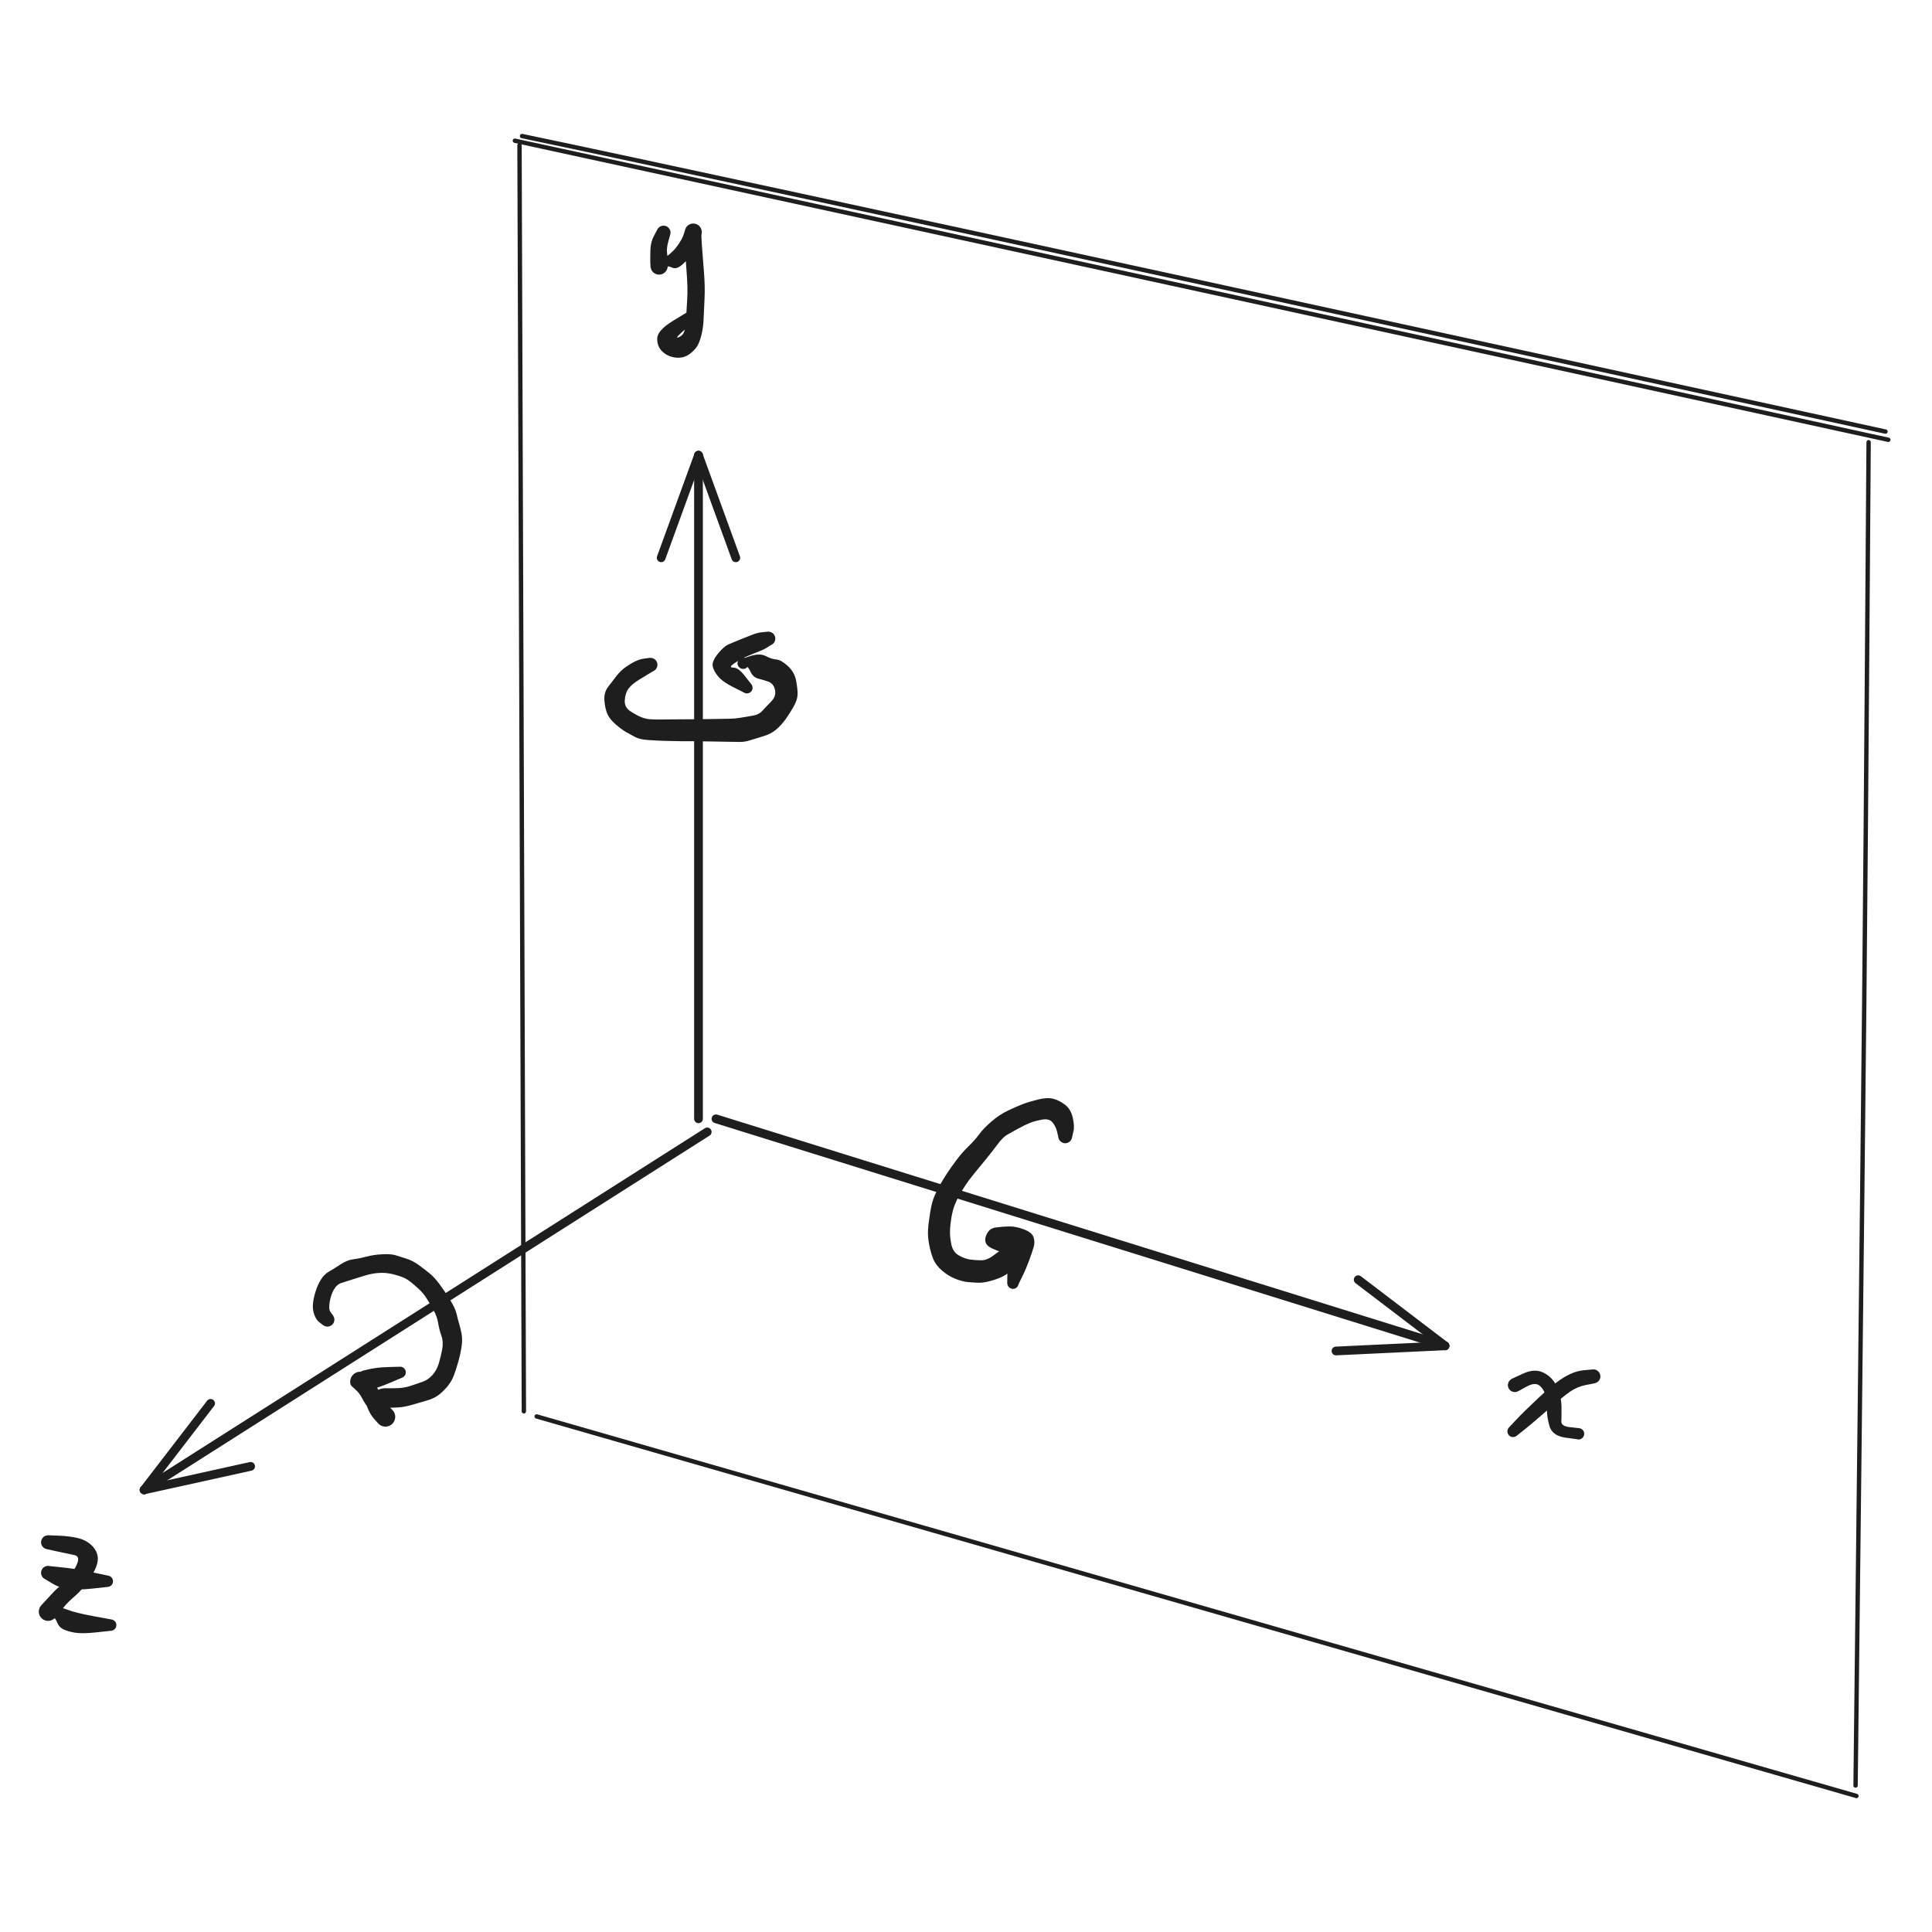 <svg version="1.1" xmlns="http://www.w3.org/2000/svg" viewBox="0 0 442.554 400.238" width="350" height="350">
  <!-- svg-source:excalidraw -->
  
  <defs>
    <style class="style-fonts">
      @font-face {
        font-family: "Virgil";
        src: url("https://excalidraw.com/Virgil.woff2");
      }
      @font-face {
        font-family: "Cascadia";
        src: url("https://excalidraw.com/Cascadia.woff2");
      }
      @font-face {
        font-family: "Assistant";
        src: url("https://excalidraw.com/Assistant-Regular.woff2");
      }
    </style>
    
  </defs>
  <rect x="0" y="0" width="442.554" height="400.238" fill="#ffffff"></rect><g stroke-linecap="round"><g transform="translate(160 235.124) rotate(0 0 -76)"><path d="M0 0 C0 -25.33, 0 -126.67, 0 -152 M0 0 C0 -25.33, 0 -126.67, 0 -152" stroke="#1e1e1e" stroke-width="2" fill="none"></path></g><g transform="translate(160 235.124) rotate(0 0 -76)"><path d="M8.55 -128.51 C6.79 -133.34, 5.03 -138.18, 0 -152 M8.55 -128.51 C5.96 -135.64, 3.36 -142.76, 0 -152" stroke="#1e1e1e" stroke-width="2" fill="none"></path></g><g transform="translate(160 235.124) rotate(0 0 -76)"><path d="M-8.55 -128.51 C-6.79 -133.34, -5.03 -138.18, 0 -152 M-8.55 -128.51 C-5.96 -135.64, -3.36 -142.76, 0 -152" stroke="#1e1e1e" stroke-width="2" fill="none"></path></g></g><mask></mask><g stroke-linecap="round"><g transform="translate(162 238.124) rotate(0 -64.5 41)"><path d="M0 0 C-21.5 13.67, -107.5 68.33, -129 82 M0 0 C-21.5 13.67, -107.5 68.33, -129 82" stroke="#1e1e1e" stroke-width="2" fill="none"></path></g><g transform="translate(162 238.124) rotate(0 -64.5 41)"><path d="M-113.76 62.18 C-119.31 69.4, -124.86 76.62, -129 82 M-113.76 62.18 C-118.44 68.26, -123.11 74.34, -129 82" stroke="#1e1e1e" stroke-width="2" fill="none"></path></g><g transform="translate(162 238.124) rotate(0 -64.5 41)"><path d="M-104.59 76.61 C-113.48 78.58, -122.37 80.54, -129 82 M-104.59 76.61 C-112.08 78.27, -119.56 79.92, -129 82" stroke="#1e1e1e" stroke-width="2" fill="none"></path></g></g><mask></mask><g stroke-linecap="round"><g transform="translate(164 235.124) rotate(0 83.5 26)"><path d="M0 0 C27.83 8.67, 139.17 43.33, 167 52 M0 0 C27.83 8.67, 139.17 43.33, 167 52" stroke="#1e1e1e" stroke-width="2" fill="none"></path></g><g transform="translate(164 235.124) rotate(0 83.5 26)"><path d="M142.03 53.18 C148.12 52.89, 154.22 52.6, 167 52 M142.03 53.18 C149.12 52.84, 156.21 52.51, 167 52" stroke="#1e1e1e" stroke-width="2" fill="none"></path></g><g transform="translate(164 235.124) rotate(0 83.5 26)"><path d="M147.11 36.85 C151.97 40.55, 156.82 44.25, 167 52 M147.11 36.85 C152.76 41.15, 158.41 45.45, 167 52" stroke="#1e1e1e" stroke-width="2" fill="none"></path></g></g><mask></mask><g transform="translate(11 332.124) rotate(0 7 9.5)" stroke="none"><path fill="#1e1e1e" d="M 0.20,-1.60 Q 0.20,-1.60 2.52,-1.51 4.85,-1.43 6.85,-0.96 8.85,-0.49 10.18,0.90 11.50,2.30 11.40,4.01 11.30,5.71 9.60,8.28 7.89,10.85 6.20,12.29 4.51,13.73 3.74,14.72 2.96,15.72 2.30,16.49 1.64,17.26 1.45,17.44 1.26,17.62 1.03,17.74 0.81,17.87 0.56,17.93 0.31,18.00 0.05,18.01 -0.20,18.01 -0.45,17.95 -0.70,17.90 -0.93,17.78 -1.16,17.67 -1.36,17.50 -1.56,17.33 -1.71,17.12 -1.86,16.92 -1.96,16.68 -2.05,16.44 -2.09,16.18 -2.13,15.93 -2.10,15.67 -2.07,15.41 -1.99,15.17 -1.90,14.92 -1.76,14.71 -1.62,14.49 0.30,14.55 2.22,14.61 4.30,15.40 6.37,16.19 10.39,16.92 14.41,17.66 14.61,17.70 14.82,17.74 15.01,17.85 15.19,17.96 15.33,18.12 15.47,18.27 15.55,18.47 15.64,18.67 15.65,18.88 15.67,19.09 15.61,19.30 15.56,19.50 15.45,19.68 15.33,19.86 15.16,19.99 15.00,20.12 14.80,20.19 14.60,20.26 14.38,20.27 14.17,20.27 13.97,20.21 13.77,20.14 13.59,20.02 13.42,19.89 13.30,19.72 13.18,19.55 13.12,19.34 13.06,19.14 13.06,18.93 13.07,18.71 13.15,18.52 13.22,18.32 13.36,18.15 13.49,17.99 13.67,17.87 13.85,17.76 14.06,17.71 14.26,17.66 14.48,17.68 14.69,17.70 14.88,17.79 15.08,17.87 15.23,18.02 15.39,18.16 15.49,18.34 15.60,18.53 15.63,18.74 15.67,18.95 15.64,19.16 15.61,19.37 15.52,19.56 15.42,19.75 15.27,19.90 15.12,20.05 14.92,20.14 14.73,20.23 14.52,20.26 14.31,20.28 14.31,20.28 14.31,20.28 11.01,20.64 7.72,20.99 6.12,20.70 4.53,20.42 3.54,19.95 2.55,19.49 2.09,18.38 1.64,17.26 1.45,17.44 1.26,17.62 1.03,17.74 0.81,17.87 0.56,17.93 0.31,18.00 0.05,18.01 -0.20,18.01 -0.45,17.95 -0.70,17.90 -0.93,17.78 -1.16,17.67 -1.36,17.50 -1.56,17.33 -1.71,17.12 -1.86,16.92 -1.96,16.68 -2.05,16.44 -2.09,16.18 -2.13,15.93 -2.10,15.67 -2.07,15.41 -1.99,15.17 -1.90,14.93 -1.76,14.71 -1.62,14.49 -0.91,13.76 -0.21,13.02 0.87,11.82 1.96,10.61 3.31,9.58 4.65,8.56 6.18,5.91 7.70,3.27 6.02,2.93 4.34,2.58 2.07,2.09 -0.20,1.60 -0.38,1.55 -0.57,1.50 -0.74,1.41 -0.92,1.32 -1.06,1.19 -1.21,1.06 -1.32,0.90 -1.43,0.74 -1.50,0.56 -1.56,0.38 -1.59,0.18 -1.61,-0.00 -1.58,-0.19 -1.56,-0.39 -1.49,-0.57 -1.42,-0.75 -1.31,-0.91 -1.20,-1.07 -1.05,-1.20 -0.91,-1.33 -0.73,-1.42 -0.56,-1.51 -0.37,-1.55 -0.18,-1.60 0.00,-1.60 0.20,-1.60 0.20,-1.60 L 0.20,-1.60 Z"></path></g><g transform="translate(11 339.124) rotate(0 7.5 1)" stroke="none"><path fill="#1e1e1e" d="M 0.51,-1.53 Q 0.51,-1.53 2.36,-1.34 4.21,-1.16 5.86,-0.92 7.51,-0.69 10.58,-0.03 13.65,0.62 13.86,0.66 14.07,0.71 14.25,0.81 14.43,0.92 14.57,1.08 14.71,1.24 14.79,1.44 14.87,1.64 14.88,1.85 14.90,2.06 14.84,2.27 14.79,2.47 14.67,2.65 14.55,2.83 14.38,2.96 14.21,3.09 14.01,3.15 13.81,3.22 13.60,3.23 13.39,3.23 13.18,3.16 12.98,3.09 12.81,2.97 12.64,2.84 12.52,2.67 12.40,2.49 12.34,2.29 12.28,2.08 12.29,1.87 12.30,1.66 12.38,1.46 12.46,1.26 12.59,1.10 12.73,0.94 12.91,0.82 13.09,0.71 13.30,0.67 13.51,0.62 13.72,0.64 13.93,0.66 14.12,0.75 14.32,0.84 14.47,0.98 14.63,1.13 14.73,1.31 14.83,1.50 14.87,1.71 14.90,1.92 14.87,2.13 14.84,2.34 14.74,2.53 14.64,2.72 14.49,2.86 14.33,3.01 14.14,3.10 13.95,3.19 13.74,3.22 13.53,3.24 13.53,3.24 13.53,3.24 10.22,3.60 6.91,3.97 4.80,3.71 2.68,3.46 1.08,2.49 -0.51,1.53 -0.68,1.44 -0.86,1.36 -1.01,1.24 -1.16,1.11 -1.28,0.96 -1.39,0.80 -1.47,0.62 -1.55,0.44 -1.58,0.25 -1.61,0.06 -1.59,-0.12 -1.58,-0.32 -1.52,-0.50 -1.45,-0.69 -1.35,-0.85 -1.25,-1.02 -1.11,-1.15 -0.97,-1.28 -0.80,-1.38 -0.63,-1.48 -0.44,-1.53 -0.25,-1.59 -0.06,-1.60 0.12,-1.60 0.31,-1.57 0.51,-1.53 0.51,-1.53 L 0.51,-1.53 Z"></path></g><g transform="translate(152 32.124) rotate(0 3 13.5)" stroke="none"><path fill="#1e1e1e" d="M 1.49,0.59 Q 1.49,0.59 1.08,2.06 0.67,3.53 0.80,4.64 0.93,5.76 0.95,6.67 0.96,7.59 0.94,7.83 0.92,8.06 0.84,8.29 0.76,8.52 0.63,8.72 0.50,8.92 0.32,9.09 0.15,9.25 -0.05,9.37 -0.26,9.49 -0.49,9.55 -0.72,9.62 -0.96,9.62 -1.20,9.63 -1.44,9.58 -1.67,9.53 -1.89,9.42 -2.11,9.32 -2.29,9.16 -2.48,9.01 -2.62,8.82 -2.76,8.62 -2.85,8.40 -2.94,8.18 -2.98,7.94 -3.01,7.70 -0.60,6.30 1.80,4.90 3.07,3.16 4.34,1.41 4.66,0.26 4.98,-0.89 5.10,-1.09 5.22,-1.30 5.39,-1.47 5.55,-1.64 5.75,-1.77 5.95,-1.90 6.18,-1.97 6.40,-2.05 6.64,-2.07 6.88,-2.09 7.11,-2.05 7.35,-2.01 7.57,-1.92 7.79,-1.83 7.98,-1.68 8.17,-1.54 8.32,-1.36 8.47,-1.17 8.57,-0.96 8.67,-0.74 8.72,-0.51 8.77,-0.28 8.76,-0.04 8.75,0.19 8.69,0.42 8.62,0.65 8.78,2.96 8.94,5.28 9.24,8.86 9.53,12.44 9.38,15.28 9.23,18.12 9.17,19.83 9.10,21.54 8.77,23.04 8.43,24.55 7.92,25.63 7.41,26.71 6.04,27.76 4.67,28.80 2.89,28.64 1.11,28.48 -0.17,27.34 -1.47,26.20 -1.46,24.32 -1.45,22.44 2.05,20.28 5.55,18.13 5.74,18.03 5.94,17.94 6.15,17.91 6.36,17.88 6.56,17.92 6.77,17.96 6.96,18.07 7.14,18.17 7.28,18.33 7.43,18.49 7.51,18.68 7.59,18.88 7.61,19.09 7.63,19.30 7.58,19.51 7.52,19.72 7.41,19.89 7.29,20.07 7.13,20.21 6.96,20.34 6.76,20.41 6.56,20.49 6.35,20.49 6.14,20.50 5.94,20.43 5.73,20.37 5.56,20.25 5.39,20.12 5.26,19.95 5.14,19.78 5.08,19.57 5.02,19.37 5.02,19.16 5.03,18.95 5.10,18.75 5.18,18.55 5.31,18.38 5.44,18.22 5.62,18.10 5.80,17.99 6.01,17.94 6.21,17.89 6.43,17.90 6.64,17.92 6.83,18.01 7.03,18.09 7.19,18.23 7.34,18.37 7.45,18.56 7.55,18.74 7.59,18.95 7.63,19.16 7.60,19.37 7.57,19.58 7.48,19.77 7.38,19.96 7.23,20.11 7.08,20.26 7.08,20.26 7.08,20.26 4.73,22.33 2.38,24.40 3.43,23.98 4.49,23.57 4.79,22.47 5.09,21.36 5.16,19.62 5.24,17.88 5.41,15.32 5.58,12.76 5.28,9.05 4.98,5.33 4.97,3.56 4.97,1.79 4.97,0.45 4.98,-0.89 5.10,-1.09 5.22,-1.30 5.39,-1.47 5.55,-1.64 5.75,-1.77 5.95,-1.90 6.18,-1.97 6.40,-2.05 6.64,-2.07 6.88,-2.09 7.11,-2.05 7.35,-2.01 7.57,-1.92 7.79,-1.83 7.98,-1.68 8.17,-1.54 8.32,-1.36 8.47,-1.17 8.57,-0.96 8.67,-0.74 8.72,-0.51 8.77,-0.28 8.76,-0.04 8.75,0.19 8.69,0.42 8.62,0.65 8.07,2.13 7.51,3.62 6.68,4.74 5.84,5.87 4.45,7.18 3.07,8.49 2.01,8.04 0.96,7.59 0.94,7.83 0.92,8.06 0.84,8.29 0.76,8.52 0.63,8.72 0.50,8.92 0.32,9.09 0.15,9.25 -0.05,9.37 -0.26,9.49 -0.49,9.55 -0.72,9.62 -0.96,9.62 -1.20,9.63 -1.44,9.58 -1.67,9.53 -1.89,9.42 -2.11,9.32 -2.29,9.16 -2.48,9.01 -2.62,8.82 -2.76,8.62 -2.85,8.40 -2.94,8.18 -2.98,7.94 -3.01,7.70 -3.04,6.79 -3.06,5.88 -3.02,4.04 -2.97,2.21 -2.23,0.80 -1.49,-0.59 -1.40,-0.77 -1.31,-0.94 -1.17,-1.08 -1.04,-1.22 -0.88,-1.33 -0.72,-1.44 -0.54,-1.50 -0.35,-1.57 -0.16,-1.59 0.02,-1.61 0.22,-1.58 0.41,-1.55 0.59,-1.48 0.77,-1.41 0.93,-1.30 1.09,-1.18 1.21,-1.04 1.34,-0.89 1.43,-0.71 1.51,-0.54 1.56,-0.35 1.60,-0.16 1.60,0.02 1.59,0.22 1.54,0.41 1.49,0.59 1.49,0.59 L 1.49,0.59 Z"></path></g><g transform="translate(347 296.124) rotate(0 8 4.5)" stroke="none"><path fill="#1e1e1e" d="M -0.72,-1.44 Q -0.72,-1.44 1.94,-2.66 4.61,-3.89 6.69,-2.79 8.77,-1.68 9.71,0.52 10.65,2.73 10.68,4.93 10.71,7.14 10.65,8.27 10.58,9.39 12.51,9.62 14.45,9.85 14.66,9.86 14.87,9.87 15.07,9.95 15.27,10.02 15.43,10.16 15.59,10.30 15.70,10.48 15.81,10.66 15.86,10.87 15.90,11.08 15.88,11.29 15.86,11.50 15.77,11.69 15.68,11.89 15.53,12.04 15.39,12.19 15.20,12.29 15.01,12.39 14.80,12.43 14.59,12.46 14.38,12.43 14.17,12.40 13.99,12.30 13.80,12.20 13.65,12.04 13.51,11.89 13.42,11.70 13.33,11.51 13.30,11.29 13.28,11.08 13.32,10.88 13.37,10.67 13.48,10.49 13.59,10.30 13.75,10.17 13.91,10.03 14.11,9.95 14.31,9.87 14.52,9.86 14.73,9.85 14.93,9.90 15.14,9.96 15.32,10.08 15.49,10.20 15.62,10.36 15.75,10.53 15.82,10.73 15.89,10.94 15.89,11.15 15.89,11.36 15.82,11.56 15.75,11.76 15.62,11.93 15.50,12.10 15.32,12.22 15.14,12.34 14.94,12.40 14.74,12.46 14.74,12.46 14.74,12.46 11.65,12.04 8.57,11.62 7.93,9.38 7.30,7.14 7.35,5.48 7.39,3.82 7.01,2.35 6.63,0.88 5.61,0.08 4.58,-0.70 2.65,0.36 0.72,1.44 0.53,1.50 0.35,1.57 0.16,1.59 -0.03,1.61 -0.22,1.58 -0.41,1.55 -0.59,1.48 -0.77,1.41 -0.93,1.30 -1.09,1.18 -1.22,1.03 -1.34,0.89 -1.43,0.71 -1.52,0.54 -1.56,0.35 -1.60,0.16 -1.60,-0.03 -1.59,-0.22 -1.54,-0.41 -1.49,-0.60 -1.40,-0.77 -1.30,-0.94 -1.17,-1.08 -1.04,-1.22 -0.88,-1.33 -0.72,-1.44 -0.72,-1.44 L -0.72,-1.44 Z"></path></g><g transform="translate(365 294.124) rotate(0 -10.5 6.5)" stroke="none"><path fill="#1e1e1e" d="M 0.22,1.59 Q 0.22,1.59 -1.73,1.97 -3.70,2.35 -5.37,3.51 -7.04,4.67 -10.42,7.63 -13.80,10.59 -15.66,12.08 -17.52,13.57 -17.69,13.69 -17.87,13.80 -18.08,13.86 -18.28,13.91 -18.49,13.90 -18.71,13.88 -18.90,13.80 -19.10,13.72 -19.26,13.58 -19.42,13.44 -19.53,13.26 -19.63,13.08 -19.68,12.87 -19.72,12.66 -19.70,12.45 -19.67,12.24 -19.58,12.05 -19.49,11.85 -19.34,11.70 -19.19,11.55 -19.00,11.45 -18.81,11.36 -18.60,11.32 -18.39,11.29 -18.18,11.33 -17.97,11.37 -17.79,11.47 -17.60,11.57 -17.46,11.73 -17.31,11.88 -17.23,12.08 -17.14,12.27 -17.12,12.48 -17.10,12.69 -17.15,12.90 -17.20,13.11 -17.31,13.29 -17.42,13.47 -17.58,13.60 -17.75,13.74 -17.94,13.81 -18.14,13.89 -18.35,13.90 -18.57,13.91 -18.77,13.85 -18.98,13.79 -19.15,13.67 -19.32,13.55 -19.45,13.38 -19.58,13.21 -19.64,13.00 -19.71,12.80 -19.70,12.59 -19.70,12.38 -19.63,12.18 -19.56,11.98 -19.43,11.81 -19.30,11.64 -19.30,11.64 -19.30,11.64 -17.66,9.90 -16.02,8.15 -12.52,4.86 -9.02,1.56 -6.68,0.18 -4.34,-1.20 -2.28,-1.40 -0.22,-1.59 -0.03,-1.60 0.16,-1.60 0.35,-1.56 0.54,-1.52 0.71,-1.43 0.88,-1.34 1.03,-1.22 1.18,-1.09 1.29,-0.93 1.41,-0.77 1.48,-0.59 1.55,-0.41 1.58,-0.22 1.61,-0.03 1.59,0.15 1.57,0.35 1.50,0.53 1.44,0.71 1.33,0.88 1.23,1.04 1.08,1.17 0.94,1.30 0.77,1.40 0.60,1.49 0.41,1.54 0.22,1.59 0.22,1.59 L 0.22,1.59 Z"></path></g><g transform="translate(149 131.124) rotate(0 11 7)" stroke="none"><path fill="#1e1e1e" d="M 0.51,1.53 Q 0.51,1.53 -0.28,2.00 -1.09,2.47 -2.69,3.47 -4.30,4.47 -5.04,5.48 -5.78,6.49 -5.89,8.11 -5.99,9.74 -4.59,10.65 -3.19,11.55 -2.11,12.00 -1.03,12.44 0.21,12.49 1.47,12.55 3.08,12.52 4.69,12.50 6.91,12.49 9.12,12.47 10.24,12.47 11.35,12.48 14.28,12.42 17.21,12.36 18.30,12.35 19.39,12.34 20.66,12.12 21.93,11.89 23.38,11.66 24.83,11.43 25.61,10.56 26.40,9.68 27.63,8.44 28.86,7.19 28.52,5.72 28.18,4.25 26.95,3.84 25.72,3.43 24.64,3.15 23.56,2.87 22.94,1.63 22.32,0.39 22.17,0.54 22.02,0.69 21.84,0.79 21.65,0.89 21.44,0.93 21.23,0.96 21.02,0.93 20.81,0.89 20.62,0.79 20.43,0.69 20.29,0.54 20.14,0.38 20.05,0.19 19.97,0.00 19.94,-0.20 19.92,-0.42 19.97,-0.62 20.01,-0.83 20.12,-1.01 20.23,-1.19 20.39,-1.33 20.56,-1.47 20.75,-1.55 20.95,-1.63 21.16,-1.64 21.38,-1.65 21.58,-1.59 21.79,-1.53 21.96,-1.41 22.14,-1.29 22.26,-1.12 22.39,-0.95 22.46,-0.75 22.53,-0.55 22.53,-0.34 22.53,-0.13 22.46,0.06 22.39,0.27 22.26,0.43 22.13,0.60 21.96,0.72 21.78,0.84 21.58,0.90 21.37,0.95 21.16,0.94 20.95,0.93 20.75,0.85 20.55,0.77 20.39,0.63 20.23,0.50 20.12,0.31 20.01,0.13 19.96,-0.07 19.92,-0.27 19.94,-0.49 19.97,-0.70 20.06,-0.89 20.15,-1.08 20.15,-1.08 20.15,-1.08 22.57,-1.91 25.00,-2.73 26.37,-2.02 27.73,-1.30 28.82,-1.22 29.91,-1.13 31.47,0.28 33.02,1.70 33.39,3.75 33.75,5.79 33.69,6.93 33.64,8.07 32.79,9.58 31.94,11.08 31.02,12.38 30.10,13.68 28.88,14.76 27.66,15.83 25.78,16.39 23.91,16.95 22.72,17.32 21.53,17.69 20.46,17.67 19.39,17.65 18.30,17.64 17.21,17.63 14.28,17.57 11.35,17.51 10.23,17.51 9.12,17.52 6.89,17.50 4.66,17.48 3.01,17.42 1.35,17.36 -0.53,17.23 -2.43,17.11 -3.44,16.58 -4.46,16.05 -5.48,15.47 -6.50,14.90 -7.86,13.74 -9.23,12.59 -9.80,11.41 -10.37,10.23 -10.54,8.33 -10.72,6.43 -9.78,5.16 -8.84,3.89 -7.82,2.60 -6.81,1.30 -5.60,0.46 -4.39,-0.37 -3.37,-0.85 -2.35,-1.32 -1.43,-1.42 -0.51,-1.53 -0.31,-1.57 -0.12,-1.60 0.06,-1.60 0.25,-1.59 0.44,-1.53 0.63,-1.48 0.80,-1.38 0.97,-1.28 1.11,-1.15 1.25,-1.02 1.35,-0.85 1.45,-0.69 1.52,-0.50 1.58,-0.32 1.59,-0.12 1.61,0.06 1.58,0.25 1.55,0.44 1.47,0.62 1.39,0.80 1.28,0.96 1.16,1.11 1.01,1.24 0.86,1.36 0.68,1.44 0.51,1.53 0.51,1.53 L 0.51,1.53 Z"></path></g><g transform="translate(176 125.124) rotate(0 -5.5 5.5)" stroke="none"><path fill="#1e1e1e" d="M 0.51,1.53 Q 0.51,1.53 -0.28,2.03 -1.07,2.54 -2.07,2.91 -3.08,3.29 -4.77,4.01 -6.45,4.73 -7.83,5.68 -9.21,6.64 -8.04,6.64 -6.88,6.64 -5.48,8.44 -4.08,10.24 -3.94,10.39 -3.80,10.55 -3.72,10.75 -3.63,10.94 -3.62,11.15 -3.60,11.37 -3.65,11.57 -3.70,11.78 -3.82,11.96 -3.93,12.14 -4.10,12.27 -4.27,12.40 -4.46,12.47 -4.66,12.55 -4.88,12.55 -5.09,12.56 -5.29,12.50 -5.50,12.43 -5.67,12.31 -5.84,12.18 -5.96,12.01 -6.09,11.84 -6.15,11.63 -6.21,11.43 -6.20,11.22 -6.20,11.01 -6.12,10.81 -6.05,10.61 -5.92,10.44 -5.78,10.28 -5.60,10.16 -5.43,10.05 -5.22,10.00 -5.01,9.95 -4.80,9.97 -4.59,9.98 -4.39,10.07 -4.20,10.15 -4.04,10.29 -3.88,10.44 -3.78,10.62 -3.68,10.81 -3.64,11.02 -3.60,11.22 -3.63,11.44 -3.65,11.65 -3.75,11.84 -3.84,12.03 -3.99,12.18 -4.15,12.33 -4.34,12.42 -4.53,12.51 -4.74,12.54 -4.95,12.57 -5.16,12.53 -5.36,12.49 -5.55,12.38 -5.73,12.28 -5.73,12.28 -5.73,12.28 -8.09,11.09 -10.44,9.91 -11.48,8.68 -12.51,7.46 -12.74,6.35 -12.97,5.25 -11.59,3.51 -10.21,1.77 -8.94,1.24 -7.67,0.72 -6.45,0.21 -5.23,-0.29 -3.80,-0.84 -2.37,-1.39 -1.44,-1.46 -0.51,-1.53 -0.31,-1.57 -0.12,-1.60 0.06,-1.60 0.25,-1.59 0.44,-1.53 0.63,-1.48 0.80,-1.38 0.97,-1.28 1.11,-1.15 1.25,-1.02 1.35,-0.85 1.45,-0.69 1.52,-0.50 1.58,-0.32 1.59,-0.12 1.61,0.06 1.58,0.25 1.55,0.44 1.47,0.62 1.39,0.80 1.28,0.96 1.16,1.11 1.01,1.24 0.86,1.36 0.68,1.44 0.51,1.53 0.51,1.53 L 0.51,1.53 Z"></path></g><g transform="translate(75 281.124) rotate(0 13.5 5)" stroke="none"><path fill="#1e1e1e" d="M -1.14,1.14 Q -1.14,1.14 -1.84,0.61 -2.55,0.09 -3.00,-1.12 -3.45,-2.35 -3.31,-3.68 -3.17,-5.01 -2.68,-6.55 -2.18,-8.10 -1.44,-9.25 -0.70,-10.40 0.33,-10.99 1.37,-11.58 2.95,-12.62 4.54,-13.66 5.88,-13.82 7.23,-13.98 8.88,-14.42 10.53,-14.87 12.57,-14.97 14.60,-15.08 15.68,-14.73 16.76,-14.39 18.18,-13.94 19.61,-13.48 21.06,-12.41 22.51,-11.34 23.52,-10.50 24.52,-9.66 25.60,-8.23 26.68,-6.80 27.97,-4.74 29.27,-2.68 29.57,-1.37 29.87,-0.06 30.19,1.00 30.51,2.06 30.73,3.25 30.96,4.45 30.75,6.03 30.54,7.61 30.02,9.49 29.50,11.36 28.95,12.82 28.39,14.28 27.33,15.49 26.27,16.71 25.29,17.39 24.32,18.08 22.74,18.54 21.16,19.01 19.35,19.53 17.53,20.04 16.22,20.11 14.91,20.18 13.84,20.21 12.77,20.25 13.86,20.49 14.95,20.74 15.11,20.96 15.27,21.18 15.37,21.43 15.47,21.68 15.51,21.95 15.55,22.22 15.52,22.49 15.49,22.77 15.40,23.02 15.31,23.28 15.16,23.50 15.01,23.73 14.81,23.92 14.61,24.10 14.37,24.23 14.13,24.36 13.87,24.43 13.61,24.50 13.33,24.51 13.06,24.51 12.79,24.45 12.53,24.39 12.29,24.27 12.04,24.15 11.83,23.97 11.63,23.80 10.97,22.67 10.32,21.55 9.40,20.30 8.47,19.04 7.90,17.92 7.33,16.79 6.35,15.95 5.36,15.11 5.29,14.84 5.22,14.57 5.21,14.29 5.21,14.01 5.27,13.73 5.33,13.46 5.45,13.21 5.58,12.96 5.76,12.75 5.94,12.53 6.17,12.37 6.40,12.20 6.66,12.10 6.91,11.99 7.19,11.96 7.47,11.92 7.75,11.94 8.03,11.97 8.29,12.07 8.55,12.16 8.79,12.31 9.02,12.47 9.21,12.67 9.40,12.88 9.54,13.12 9.67,13.37 8.25,12.68 6.82,12.00 8.40,11.62 9.97,11.23 11.14,11.07 12.30,10.90 14.32,10.85 16.34,10.80 16.56,10.79 16.77,10.77 16.97,10.82 17.18,10.87 17.36,10.99 17.54,11.10 17.67,11.27 17.80,11.43 17.88,11.63 17.95,11.83 17.96,12.04 17.96,12.26 17.90,12.46 17.84,12.66 17.71,12.84 17.59,13.01 17.41,13.13 17.24,13.26 17.04,13.32 16.84,13.38 16.62,13.37 16.41,13.37 16.21,13.29 16.01,13.22 15.85,13.09 15.68,12.95 15.57,12.77 15.45,12.60 15.40,12.39 15.35,12.18 15.37,11.97 15.39,11.76 15.47,11.56 15.55,11.37 15.70,11.21 15.84,11.05 16.02,10.95 16.21,10.84 16.42,10.80 16.63,10.77 16.84,10.79 17.05,10.82 17.24,10.92 17.43,11.01 17.58,11.16 17.73,11.31 17.82,11.50 17.92,11.69 17.94,11.90 17.97,12.12 17.93,12.32 17.89,12.53 17.79,12.72 17.68,12.90 17.52,13.04 17.37,13.19 17.17,13.27 16.98,13.35 16.98,13.35 16.98,13.35 14.25,14.50 11.52,15.65 10.14,15.92 8.76,16.19 7.06,15.65 5.36,15.11 5.29,14.84 5.22,14.57 5.21,14.29 5.21,14.01 5.27,13.73 5.33,13.46 5.45,13.21 5.58,12.96 5.76,12.75 5.94,12.53 6.17,12.37 6.40,12.20 6.66,12.10 6.91,11.99 7.19,11.96 7.47,11.92 7.75,11.94 8.03,11.97 8.29,12.07 8.55,12.16 8.79,12.31 9.02,12.47 9.21,12.67 9.40,12.88 9.54,13.12 9.67,13.37 9.80,13.49 9.92,13.61 10.71,14.59 11.49,15.57 12.13,17.09 12.78,18.61 13.87,19.67 14.95,20.74 15.11,20.96 15.27,21.18 15.37,21.43 15.47,21.68 15.51,21.95 15.55,22.22 15.52,22.49 15.49,22.76 15.40,23.02 15.31,23.28 15.16,23.50 15.01,23.73 14.81,23.92 14.61,24.10 14.37,24.23 14.13,24.36 13.87,24.43 13.61,24.50 13.33,24.51 13.06,24.51 12.80,24.45 12.53,24.39 12.29,24.27 12.04,24.15 11.84,23.97 11.63,23.80 10.69,22.73 9.76,21.67 9.14,20.07 8.52,18.47 10.13,17.08 11.73,15.69 13.23,15.72 14.72,15.74 16.19,15.69 17.67,15.63 19.06,15.17 20.45,14.71 21.79,14.24 23.12,13.77 24.10,12.64 25.07,11.51 25.52,10.02 25.96,8.53 26.29,6.81 26.61,5.08 26.10,3.67 25.60,2.25 25.36,0.73 25.12,-0.79 24.12,-2.54 23.13,-4.30 22.45,-5.27 21.78,-6.24 20.80,-7.14 19.83,-8.04 18.89,-8.77 17.95,-9.50 16.57,-9.96 15.18,-10.42 14.01,-10.60 12.83,-10.79 11.45,-10.67 10.08,-10.54 8.82,-10.16 7.57,-9.77 5.93,-9.27 4.29,-8.76 3.23,-8.41 2.17,-8.07 1.48,-6.89 0.80,-5.71 0.52,-4.05 0.25,-2.39 0.69,-1.76 1.14,-1.14 1.26,-0.98 1.38,-0.83 1.46,-0.65 1.54,-0.48 1.57,-0.28 1.61,-0.09 1.59,0.09 1.58,0.29 1.52,0.47 1.47,0.66 1.37,0.82 1.27,0.99 1.13,1.13 0.99,1.27 0.82,1.37 0.66,1.47 0.47,1.52 0.29,1.58 0.09,1.59 -0.09,1.61 -0.28,1.57 -0.48,1.54 -0.65,1.46 -0.83,1.38 -0.98,1.26 -1.14,1.14 -1.14,1.14 L -1.14,1.14 Z"></path></g><g transform="translate(244 239.124) rotate(0 -14.5 13.5)" stroke="none"><path fill="#1e1e1e" d="M -1.61,0 Q -1.61,0 -1.89,-1.15 -2.18,-2.3 -2.92,-3.20 -3.67,-4.11 -5.34,-3.81 -7.01,-3.50 -8.16,-3.03 -9.31,-2.55 -10.75,-1.77 -12.20,-0.98 -13.25,-0.38 -14.30,0.22 -15.54,1.91 -16.79,3.59 -18.31,5.44 -19.83,7.29 -21.02,8.75 -22.21,10.21 -22.95,11.37 -23.69,12.53 -24.28,13.57 -24.88,14.61 -25.34,15.81 -25.80,17.02 -26.08,18.70 -26.36,20.39 -26.39,21.76 -26.42,23.14 -26.06,24.83 -25.70,26.53 -24.35,27.30 -22.99,28.07 -21.81,28.23 -20.62,28.39 -19.26,28.41 -17.90,28.43 -16.29,27.20 -14.69,25.96 -13.31,25.06 -11.93,24.16 -11.96,25.61 -11.99,27.07 -13.26,26.87 -14.53,26.67 -16.66,25.73 -18.80,24.79 -18.19,22.95 -17.58,21.12 -15.96,20.90 -14.35,20.67 -12.81,20.65 -11.27,20.63 -9.44,21.33 -7.60,22.03 -7.25,23.12 -6.90,24.21 -7.20,25.30 -7.50,26.39 -8.27,28.47 -9.04,30.55 -9.85,32.16 -10.66,33.76 -10.71,33.97 -10.76,34.18 -10.88,34.35 -10.99,34.53 -11.16,34.67 -11.32,34.80 -11.52,34.87 -11.72,34.94 -11.93,34.95 -12.15,34.95 -12.35,34.89 -12.55,34.83 -12.72,34.70 -12.90,34.58 -13.02,34.41 -13.14,34.23 -13.21,34.03 -13.27,33.83 -13.26,33.62 -13.26,33.40 -13.18,33.20 -13.11,33.00 -12.97,32.84 -12.84,32.67 -12.66,32.56 -12.48,32.45 -12.28,32.39 -12.07,32.34 -11.86,32.36 -11.65,32.38 -11.45,32.46 -11.26,32.55 -11.10,32.69 -10.94,32.83 -10.84,33.02 -10.73,33.20 -10.69,33.41 -10.65,33.62 -10.68,33.83 -10.71,34.04 -10.81,34.23 -10.90,34.42 -11.05,34.57 -11.20,34.72 -11.39,34.82 -11.58,34.91 -11.79,34.94 -12.01,34.97 -12.21,34.93 -12.42,34.88 -12.61,34.78 -12.79,34.67 -12.93,34.52 -13.07,34.36 -13.16,34.16 -13.24,33.97 -13.26,33.76 -13.28,33.54 -13.28,33.54 -13.28,33.54 -13.23,30.91 -13.19,28.27 -12.20,26.83 -11.22,25.39 -12.63,25.43 -14.04,25.47 -15.15,25.60 -16.27,25.73 -15.08,23.62 -13.90,21.51 -12.37,21.89 -10.84,22.28 -9.73,23.14 -8.62,24.00 -9.83,26.75 -11.05,29.50 -12.10,30.52 -13.15,31.53 -14.31,32.11 -15.47,32.69 -17.12,33.14 -18.77,33.59 -19.84,33.55 -20.91,33.52 -22.24,33.40 -23.57,33.28 -25.18,32.64 -26.79,31.99 -28.23,30.75 -29.67,29.50 -30.24,28.07 -30.81,26.63 -31.16,24.81 -31.51,22.99 -31.42,21.48 -31.34,19.98 -30.94,17.51 -30.55,15.04 -29.90,13.58 -29.25,12.12 -28.58,10.95 -27.91,9.79 -27.04,8.46 -26.17,7.13 -24.92,5.46 -23.67,3.78 -22.15,2.30 -20.63,0.82 -19.70,-0.46 -18.77,-1.75 -16.92,-3.36 -15.06,-4.97 -13.04,-5.92 -11.01,-6.88 -9.67,-7.39 -8.34,-7.89 -6.24,-8.42 -4.15,-8.94 -2.78,-8.60 -1.41,-8.26 -0.06,-7.24 1.29,-6.23 1.73,-4.26 2.18,-2.3 1.89,-1.15 1.61,0 1.59,0.19 1.56,0.38 1.49,0.56 1.42,0.75 1.31,0.91 1.20,1.07 1.06,1.19 0.91,1.32 0.74,1.41 0.57,1.50 0.38,1.55 0.19,1.60 -0.00,1.60 -0.19,1.60 -0.38,1.55 -0.57,1.50 -0.74,1.41 -0.91,1.32 -1.06,1.19 -1.20,1.07 -1.31,0.91 -1.42,0.74 -1.49,0.56 -1.56,0.38 -1.59,0.19 -1.61,-0.00 -1.61,-0.00 L -1.61,0 Z"></path></g><g stroke-linecap="round"><g transform="translate(119 11.124) rotate(0 156.5 34)"><path d="M-1.06 -0.05 C51.24 11.27, 261.25 57.01, 313.55 68.46 M0.58 -1.12 C52.8 9.79, 261.01 55.29, 312.9 66.58" stroke="#1e1e1e" stroke-width="1" fill="none"></path></g></g><mask></mask><g stroke-linecap="round"><g transform="translate(119 12.124) rotate(0 0.5 145)"><path d="M0 0 C0.17 48.33, 0.83 241.67, 1 290 M0 0 C0.17 48.33, 0.83 241.67, 1 290" stroke="#1e1e1e" stroke-width="1" fill="none"></path></g></g><mask></mask><g stroke-linecap="round"><g transform="translate(428.036 80.136) rotate(0 -1.494 153.856)"><path d="M0 0 C-0.17 21.33, -0.5 76.71, -1 128 C-1.5 179.29, -2.66 277.76, -2.99 307.71 M0 0 C-0.17 21.33, -0.5 76.71, -1 128 C-1.5 179.29, -2.66 277.76, -2.99 307.71" stroke="#1e1e1e" stroke-width="1" fill="none"></path></g></g><mask></mask><g stroke-linecap="round"><g transform="translate(122.927 303.297) rotate(0 151.158 43.47)"><path d="M0 0 C50.39 14.49, 251.93 72.45, 302.32 86.94 M0 0 C50.39 14.49, 251.93 72.45, 302.32 86.94" stroke="#1e1e1e" stroke-width="1" fill="none"></path></g></g><mask></mask></svg>
